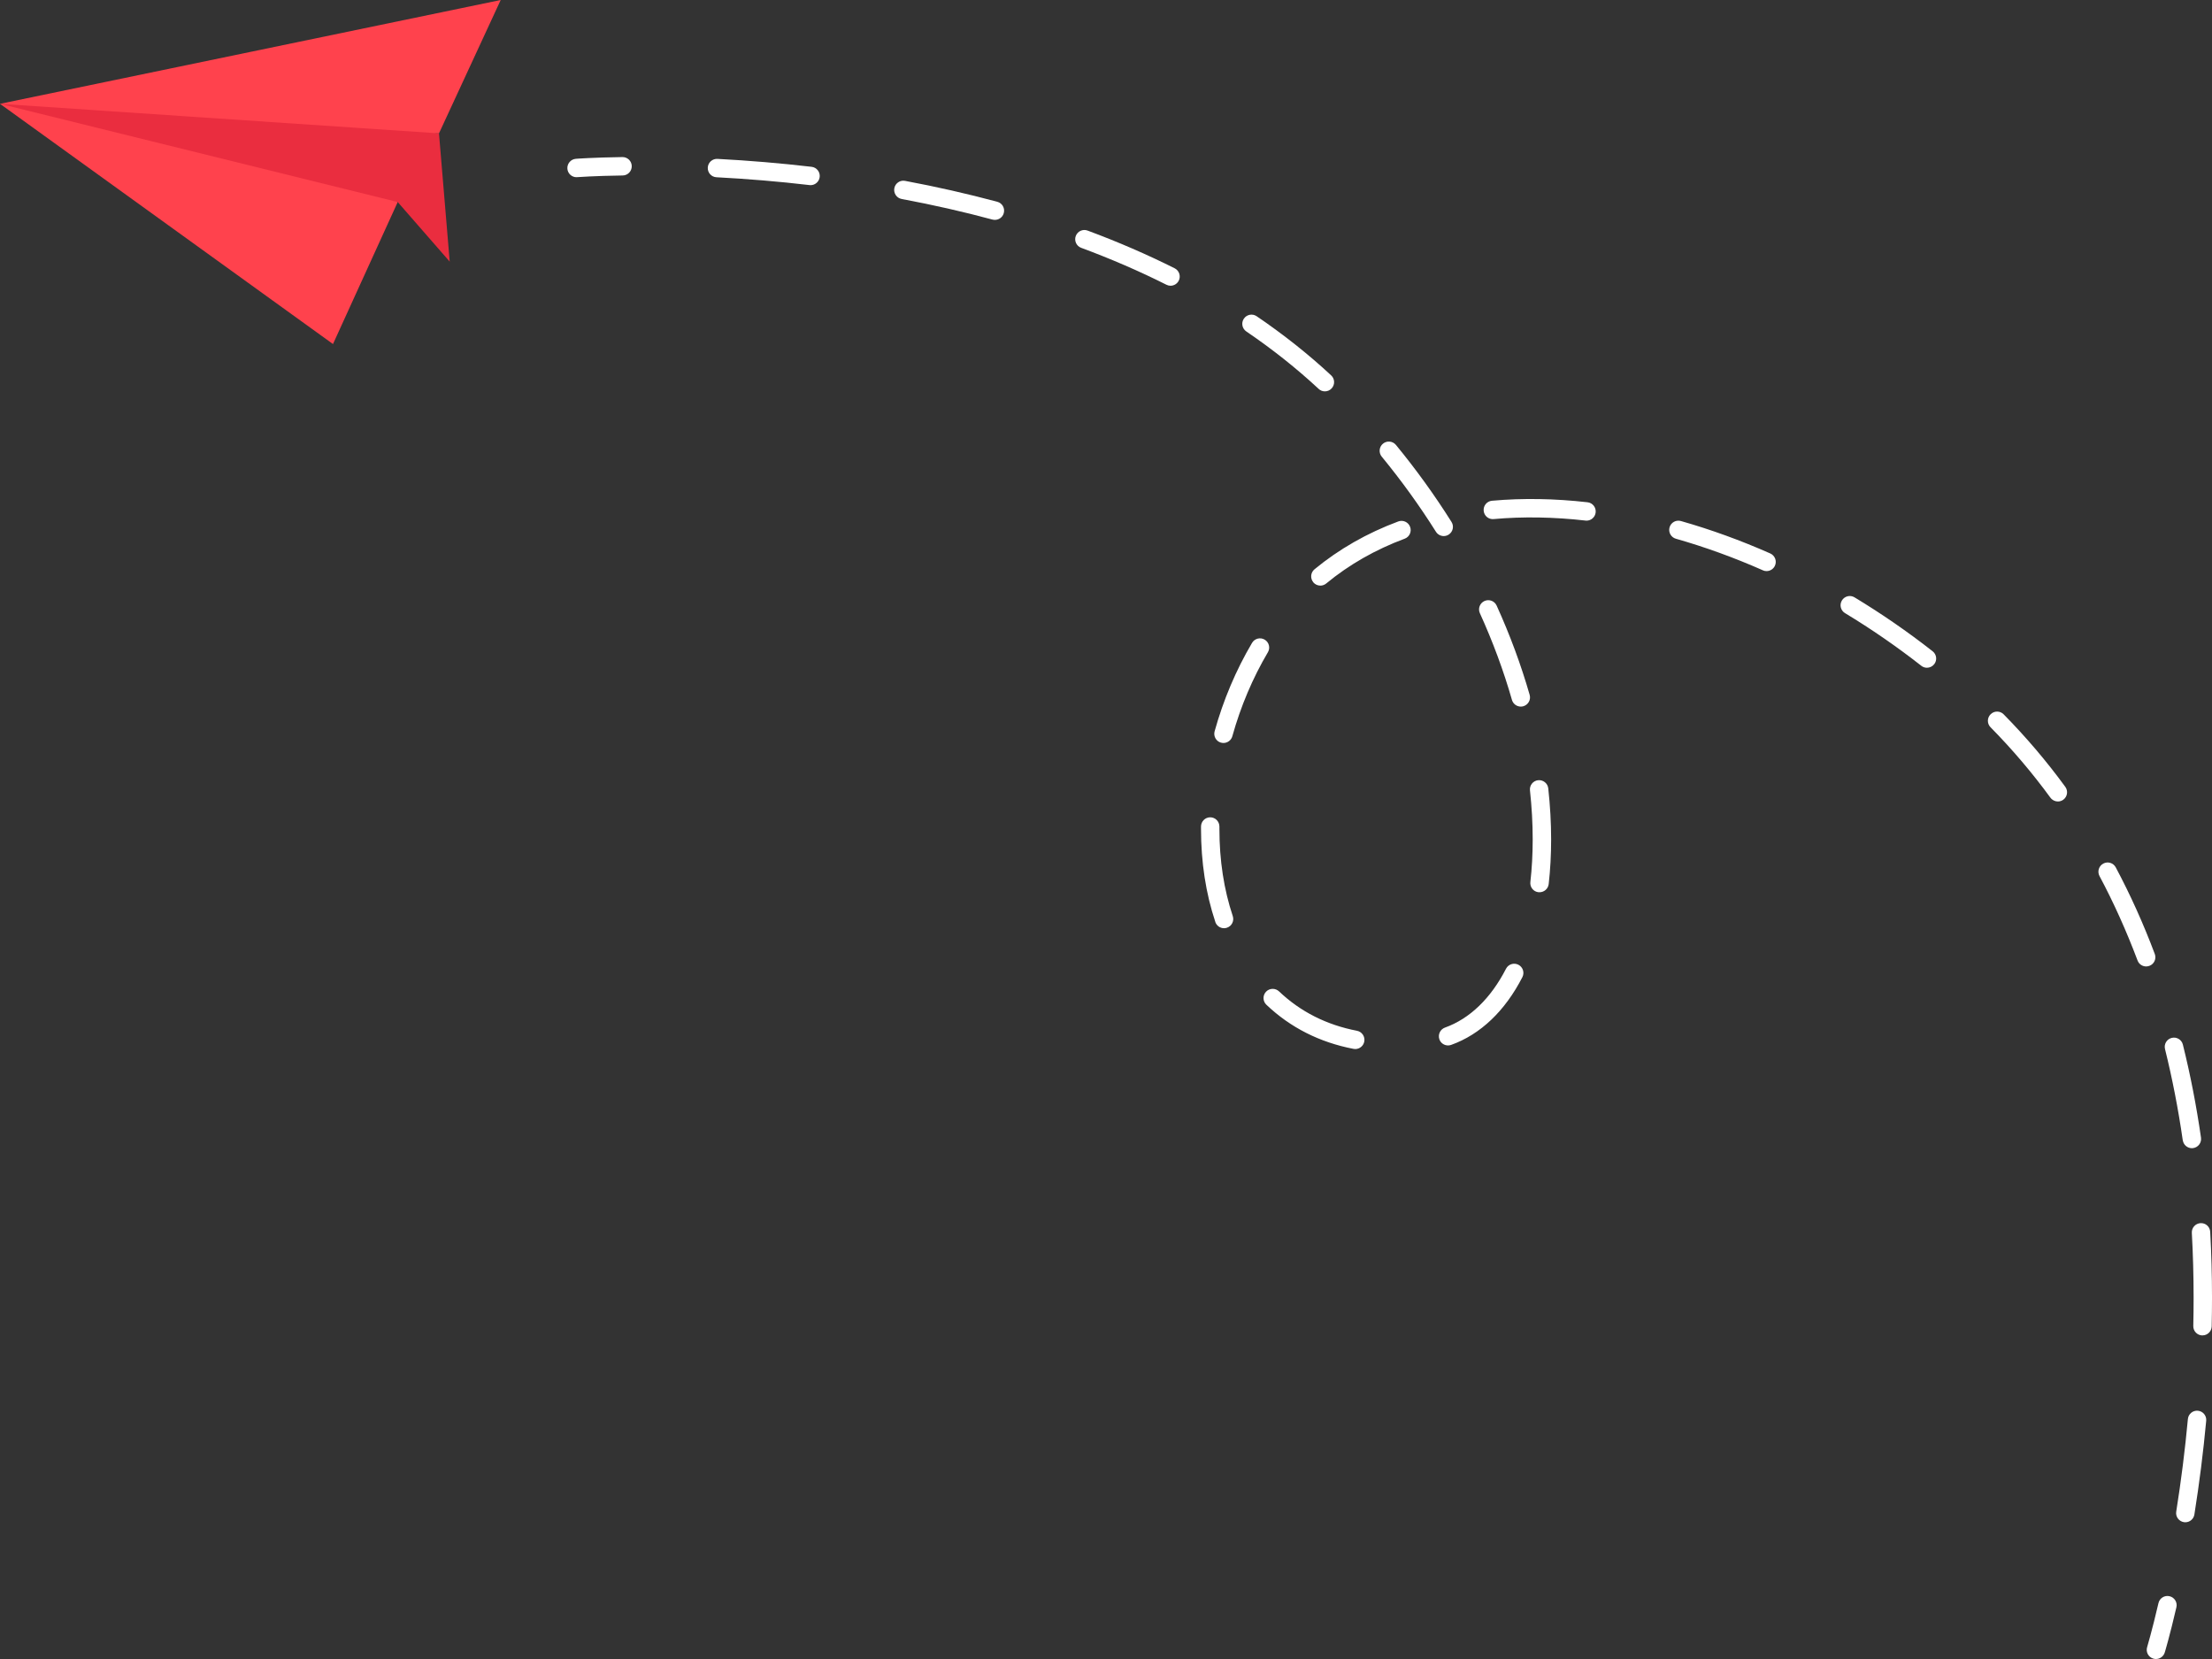 <svg viewBox="0 0 236 177" xmlns="http://www.w3.org/2000/svg">
    <rect x="0" y="0" width="236" height="177" fill="#333333" stroke="none"/>
    <path d="m230.02 177c0.423 0 0.812-0.272 0.94-0.699 0.023-0.072 0.54-1.787 1.242-4.82 0.125-0.529-0.207-1.058-0.736-1.179-0.525-0.124-1.057 0.204-1.178 0.737-0.687 2.962-1.205 4.677-1.208 4.695-0.159 0.522 0.136 1.07 0.657 1.224 0.094 0.031 0.188 0.042 0.283 0.042z" fill="#fff"/>
    <path d="m233 162.4c-0.536-0.087-0.903-0.59-0.816-1.126 0.521-3.271 0.941-6.596 1.243-9.875 0.049-0.54 0.528-0.937 1.068-0.887 0.54 0.049 0.937 0.528 0.887 1.069-0.309 3.32-0.732 6.686-1.261 10.003-0.075 0.483-0.494 0.827-0.966 0.827-0.053 0-0.102-4e-3 -0.155-0.011zm1.963-19.923c-0.543-0.012-0.97-0.461-0.959-1.005 0.023-1.009 0.034-2.025 0.034-3.015 0-2.331-0.064-4.658-0.189-6.924-0.03-0.54 0.386-1.005 0.926-1.035 0.555-0.03 1.004 0.385 1.034 0.925 0.129 2.301 0.193 4.666 0.193 7.03 0 1.005-0.012 2.037-0.034 3.06-0.012 0.537-0.45 0.96-0.982 0.96h-0.023v4e-3zm-2.084-20.826c-0.479-3.336-1.118-6.607-1.892-9.728-0.132-0.525 0.189-1.061 0.718-1.19 0.525-0.132 1.061 0.189 1.189 0.718 0.793 3.181 1.443 6.52 1.933 9.924 0.076 0.536-0.294 1.035-0.83 1.114-0.049 8e-3 -0.095 0.012-0.14 0.012-0.48 0-0.899-0.352-0.97-0.843l-8e-3 -7e-3zm-88.475-9.747c-3.613-0.695-6.74-2.278-9.292-4.707-0.393-0.374-0.408-0.997-0.038-1.39 0.374-0.393 0.997-0.408 1.39-0.034 2.276 2.165 5.074 3.578 8.314 4.201 0.532 0.102 0.88 0.616 0.778 1.152-0.091 0.469-0.502 0.797-0.963 0.797-0.061 0-0.125-7e-3 -0.185-0.019h-4e-3zm9.168-1.012c-0.181-0.51 0.083-1.073 0.593-1.258 2.639-0.944 4.893-3.117 6.513-6.278 0.249-0.484 0.838-0.673 1.321-0.427 0.484 0.249 0.673 0.838 0.427 1.322-1.854 3.615-4.482 6.116-7.601 7.23-0.109 0.038-0.222 0.057-0.332 0.057-0.404 0-0.782-0.249-0.925-0.654l4e-3 8e-3zm74.485-8.42c-1.178-3.128-2.541-6.162-4.059-9.006-0.256-0.48-0.075-1.073 0.404-1.33 0.48-0.257 1.076-0.076 1.329 0.404 1.56 2.924 2.961 6.033 4.165 9.24 0.193 0.51-0.064 1.077-0.574 1.266-0.113 0.041-0.23 0.064-0.347 0.064-0.397 0-0.77-0.242-0.918-0.638zm-98.394-4.118c-1.012-3.026-1.525-6.358-1.525-9.905v-0.272c4e-3 -0.54 0.442-0.978 0.982-0.978h3e-3c0.544 0 0.978 0.446 0.978 0.99v0.264c0 3.336 0.48 6.456 1.424 9.282 0.173 0.514-0.106 1.073-0.619 1.243-0.102 0.034-0.208 0.053-0.314 0.053-0.411 0-0.793-0.261-0.932-0.672l3e-3 -0.004zm34.477-3.162c-0.54-0.06-0.925-0.548-0.864-1.088 0.166-1.454 0.249-2.984 0.249-4.548 0-1.696-0.098-3.457-0.291-5.232-0.06-0.54 0.332-1.024 0.869-1.084 0.536-0.053 1.023 0.329 1.083 0.869 0.2 1.847 0.306 3.679 0.306 5.444 0 1.636-0.087 3.241-0.26 4.767-0.057 0.502-0.484 0.873-0.975 0.873-0.037 0-0.075 0-0.113-0.008l-4e-3 0.008zm54.618-10.09c-1.937-2.652-4.086-5.179-6.385-7.51-0.382-0.385-0.378-1.009 0.011-1.39 0.385-0.382 1.008-0.378 1.389 0.011 2.368 2.402 4.581 5.002 6.574 7.733 0.321 0.438 0.227 1.054-0.211 1.375-0.174 0.128-0.378 0.189-0.578 0.189-0.302 0-0.6-0.14-0.793-0.404l-7e-3 -0.004zm-88.487-5.867c-0.521-0.143-0.827-0.688-0.683-1.209 0.932-3.347 2.273-6.52 3.995-9.437 0.275-0.468 0.879-0.623 1.344-0.347 0.468 0.276 0.623 0.88 0.347 1.345-1.631 2.765-2.907 5.78-3.795 8.964-0.12 0.434-0.517 0.718-0.943 0.718-0.087 0-0.174-0.011-0.265-0.038v0.004zm31.041-4.559c-0.887-3.098-2.039-6.21-3.421-9.251-0.226-0.495-7e-3 -1.077 0.487-1.303 0.495-0.223 1.077-0.007 1.299 0.487 1.424 3.132 2.606 6.335 3.523 9.523 0.151 0.521-0.151 1.065-0.672 1.216-0.091 0.026-0.181 0.038-0.272 0.038-0.426 0-0.819-0.28-0.944-0.71zm43.671-3.645c-2.597-2.036-5.335-3.925-8.137-5.617-0.464-0.28-0.615-0.884-0.332-1.349 0.28-0.465 0.884-0.616 1.348-0.333 2.87 1.734 5.675 3.668 8.333 5.753 0.427 0.336 0.503 0.952 0.167 1.379-0.193 0.245-0.484 0.378-0.775 0.378-0.211 0-0.426-0.068-0.604-0.208v-0.004zm-64.868-8.911c-0.344-0.419-0.287-1.039 0.132-1.383 2.601-2.146 5.607-3.865 8.937-5.104 0.506-0.189 1.076 0.068 1.261 0.578 0.189 0.51-0.068 1.073-0.577 1.262-3.123 1.163-5.94 2.769-8.371 4.779-0.185 0.151-0.404 0.227-0.627 0.227-0.283 0-0.563-0.121-0.759-0.355l4e-3 -0.004zm47.964-1.277c-3.066-1.356-6.185-2.486-9.277-3.366-0.521-0.147-0.823-0.691-0.676-1.213s0.691-0.824 1.212-0.676c3.179 0.903 6.385 2.066 9.534 3.46 0.495 0.219 0.721 0.801 0.502 1.296-0.162 0.366-0.521 0.586-0.899 0.586-0.132 0-0.268-0.026-0.396-0.083v-0.004zm-34.877-4.11c-1.733-2.754-3.678-5.451-5.785-8.016-0.343-0.419-0.283-1.039 0.136-1.383 0.419-0.344 1.038-0.283 1.382 0.136 2.16 2.629 4.153 5.394 5.928 8.216 0.291 0.461 0.151 1.065-0.309 1.356-0.163 0.102-0.344 0.151-0.522 0.151-0.324 0-0.645-0.163-0.83-0.461zm15.953-1.194c-3.376-0.385-6.691-0.438-9.795-0.159-0.551 0.053-1.019-0.351-1.065-0.891-0.049-0.54 0.351-1.02 0.891-1.065 3.236-0.291 6.684-0.238 10.191 0.163 0.54 0.06 0.925 0.548 0.865 1.088-0.057 0.502-0.483 0.873-0.974 0.873-0.038 0-0.076 0-0.113-0.007zm-28.466-14.049c-2.345-2.18-4.943-4.242-7.718-6.127-0.449-0.306-0.566-0.914-0.261-1.364 0.306-0.45 0.914-0.567 1.363-0.261 2.859 1.942 5.536 4.065 7.952 6.312 0.397 0.37 0.419 0.99 0.049 1.39-0.192 0.208-0.456 0.314-0.721 0.314-0.241 0-0.479-0.087-0.668-0.265h4e-3zm-16.248-11.114c-2.85-1.432-5.909-2.758-9.088-3.936-0.51-0.189-0.767-0.755-0.578-1.262 0.189-0.51 0.755-0.767 1.261-0.578 3.248 1.205 6.37 2.561 9.289 4.023 0.483 0.242 0.68 0.835 0.438 1.318-0.174 0.344-0.517 0.544-0.88 0.544-0.147 0-0.298-0.034-0.438-0.106l-4e-3 -0.004zm-18.546-6.947c-3.108-0.839-6.37-1.579-9.693-2.199-0.532-0.098-0.883-0.612-0.785-1.148 0.098-0.533 0.612-0.888 1.144-0.786 3.376 0.631 6.683 1.383 9.843 2.232 0.525 0.14 0.835 0.68 0.691 1.205-0.117 0.438-0.513 0.725-0.947 0.725-0.084 0-0.17-0.011-0.257-0.034l4e-3 0.004zm-19.529-3.683c-3.259-0.382-6.596-0.661-9.923-0.835-0.544-0.026-0.959-0.491-0.929-1.031 0.026-0.544 0.495-0.96 1.031-0.929 3.368 0.177 6.747 0.461 10.047 0.846 0.54 0.064 0.925 0.551 0.861 1.088-0.057 0.499-0.483 0.869-0.974 0.869-0.038 0-0.076 0-0.113-0.008z" fill="#fff"/>
    <path d="m61.512 18.9h0.075c0.019 0 1.809-0.136 4.848-0.178 0.544-0.007 0.974-0.453 0.967-0.997-0.007-0.536-0.446-0.967-0.982-0.967h-0.015c-3.104 0.045-4.89 0.177-4.965 0.185-0.54 0.042-0.944 0.514-0.906 1.054 0.038 0.518 0.468 0.91 0.978 0.91v-0.007z" fill="#fff"/>
    <path d="m47.979 27.913-5.547-6.358s-27.518-2.988-27.903-3.181c-0.385-0.196-14.529-7.298-14.529-7.298l17.777-1.031 29.059 4.186 1.144 13.682z" fill="#EA2D3F"/>
    <path d="M53.42 0L0 11.076L46.835 14.23L53.42 0Z" fill="#FF424D"/>
    <path d="M42.433 21.555L35.527 36.707L0 11.076L42.433 21.555Z" fill="#FF424D"/>
</svg>